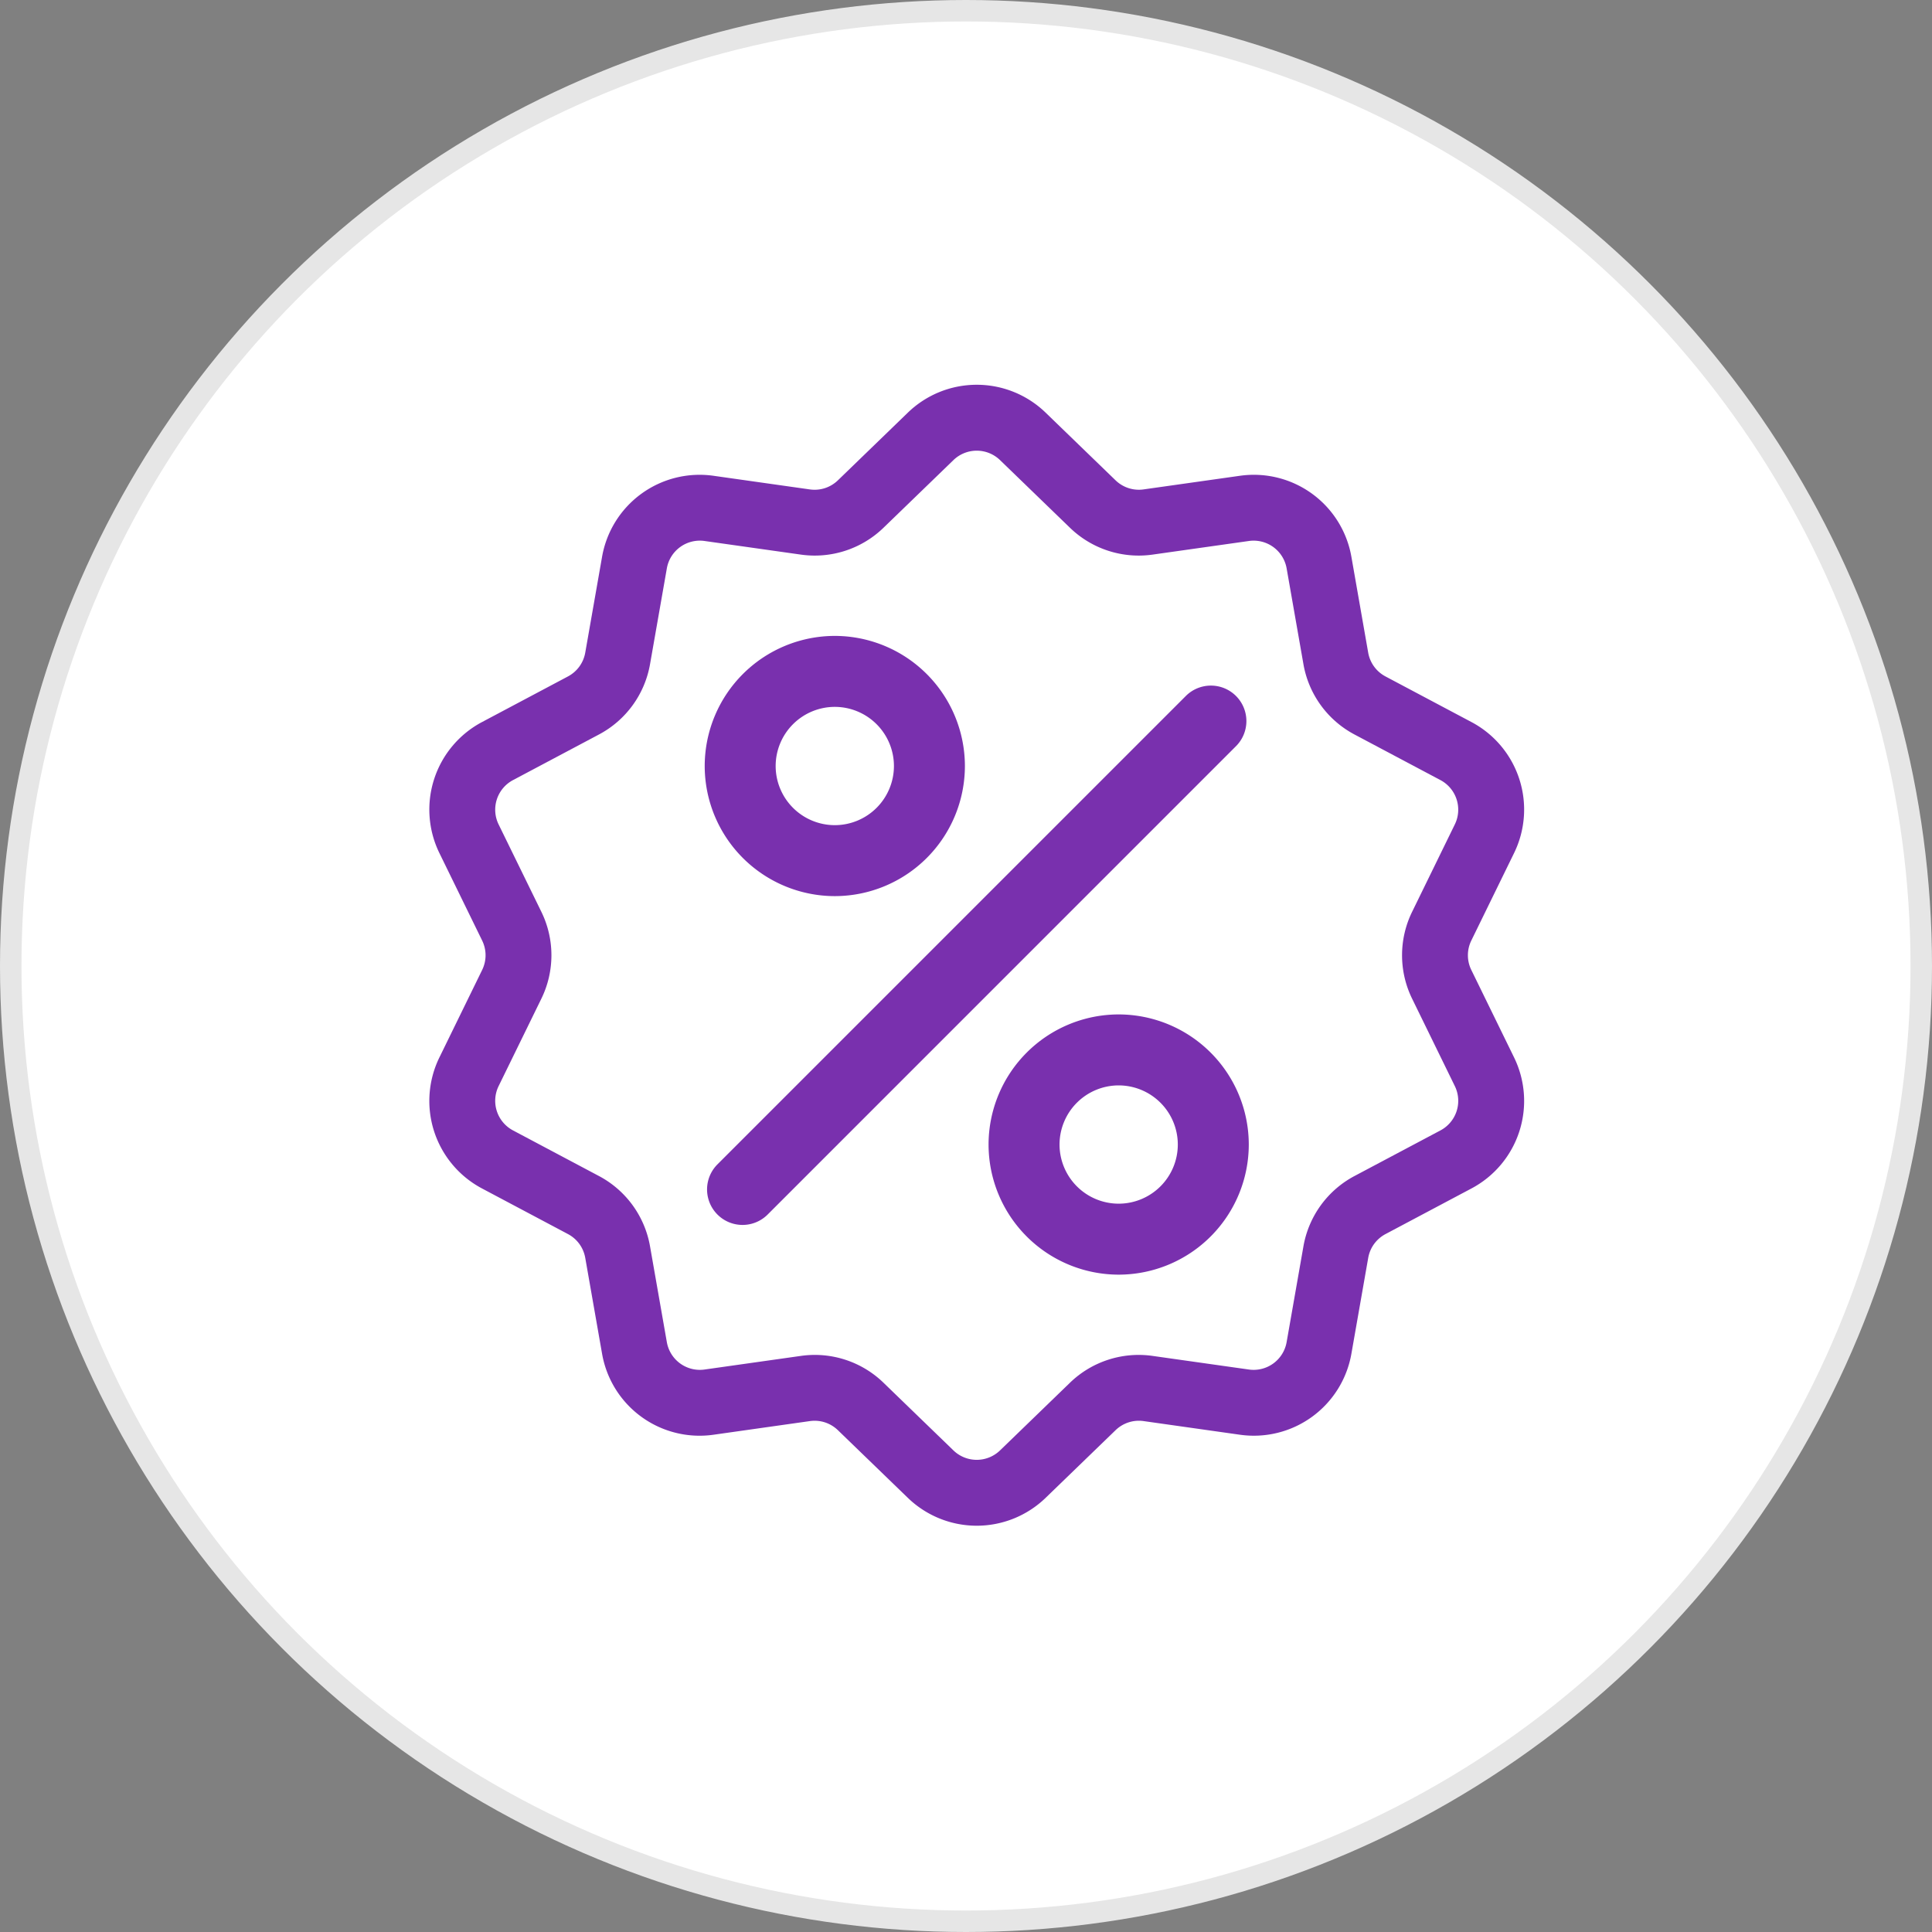 <svg width="90" height="90" fill="none" xmlns="http://www.w3.org/2000/svg"><rect width="100%" height="100%" fill="#808080" stroke="none"/><circle cx="45" cy="45" r="44.5" fill="#fff" stroke="#E6E6E6"/><path d="M68.541 45.188a1.557 1.557 0 010-1.377l1.982-4.055a4.614 4.614 0 00-1.99-6.127l-3.988-2.116a1.558 1.558 0 01-.81-1.114l-.779-4.446a4.614 4.614 0 00-5.212-3.787l-4.47.632a1.558 1.558 0 01-1.309-.425l-3.244-3.139a4.614 4.614 0 00-6.442 0l-3.245 3.14c-.35.338-.826.493-1.309.425l-4.47-.633a4.614 4.614 0 00-5.211 3.787l-.78 4.446c-.084.48-.38.886-.81 1.114l-3.986 2.116a4.614 4.614 0 00-1.991 6.127l1.982 4.055c.214.438.214.94 0 1.377l-1.982 4.055a4.614 4.614 0 001.99 6.127l3.988 2.116c.43.228.725.634.809 1.114l.78 4.446a4.611 4.611 0 005.212 3.787l4.47-.633c.481-.068.959.087 1.309.426l3.244 3.138a4.618 4.618 0 003.221 1.31 4.62 4.62 0 003.221-1.31l3.244-3.138a1.56 1.56 0 011.31-.426l4.47.633a4.614 4.614 0 005.211-3.787l.78-4.446c.084-.48.38-.886.81-1.114l3.987-2.116a4.614 4.614 0 001.99-6.127l-1.982-4.055zm-1.445 7.474l-3.988 2.116a4.604 4.604 0 00-2.391 3.292l-.78 4.446a1.561 1.561 0 01-1.764 1.281l-4.469-.632a4.602 4.602 0 00-3.87 1.257l-3.244 3.139a1.561 1.561 0 01-2.18 0l-3.244-3.139a4.599 4.599 0 00-3.87-1.257l-4.47.632a1.561 1.561 0 01-1.763-1.281l-.78-4.446a4.603 4.603 0 00-2.392-3.292l-3.987-2.116a1.561 1.561 0 01-.674-2.073l1.983-4.055a4.603 4.603 0 000-4.07L23.23 38.41a1.561 1.561 0 01.674-2.073l3.987-2.116a4.603 4.603 0 002.392-3.292l.78-4.446a1.56 1.56 0 011.763-1.281l4.47.632a4.603 4.603 0 003.87-1.258l3.244-3.138a1.561 1.561 0 012.18 0l3.244 3.138a4.603 4.603 0 003.87 1.258l4.47-.632a1.561 1.561 0 011.763 1.28l.78 4.447a4.603 4.603 0 002.391 3.292l3.988 2.116a1.561 1.561 0 01.673 2.072l-1.982 4.056a4.603 4.603 0 000 4.069l1.982 4.055a1.561 1.561 0 01-.673 2.073z" fill="#7930AE"/><path d="M57.578 32.422a1.653 1.653 0 00-2.338 0L33.422 54.24a1.653 1.653 0 002.338 2.338l21.818-21.819a1.653 1.653 0 000-2.337zm-18.69-2.799a6.068 6.068 0 00-6.06 6.061 6.068 6.068 0 006.06 6.061 6.068 6.068 0 006.061-6.061 6.068 6.068 0 00-6.06-6.061zm0 8.816a2.758 2.758 0 01-2.755-2.755 2.758 2.758 0 012.755-2.755 2.758 2.758 0 012.755 2.755 2.758 2.758 0 01-2.755 2.755zm13.224 8.817a6.068 6.068 0 00-6.061 6.06 6.068 6.068 0 006.06 6.062 6.068 6.068 0 006.062-6.061 6.068 6.068 0 00-6.061-6.061zm0 8.816a2.758 2.758 0 01-2.755-2.755 2.758 2.758 0 012.755-2.755 2.758 2.758 0 012.755 2.755 2.758 2.758 0 01-2.755 2.755z" fill="#7930AE"/></svg>